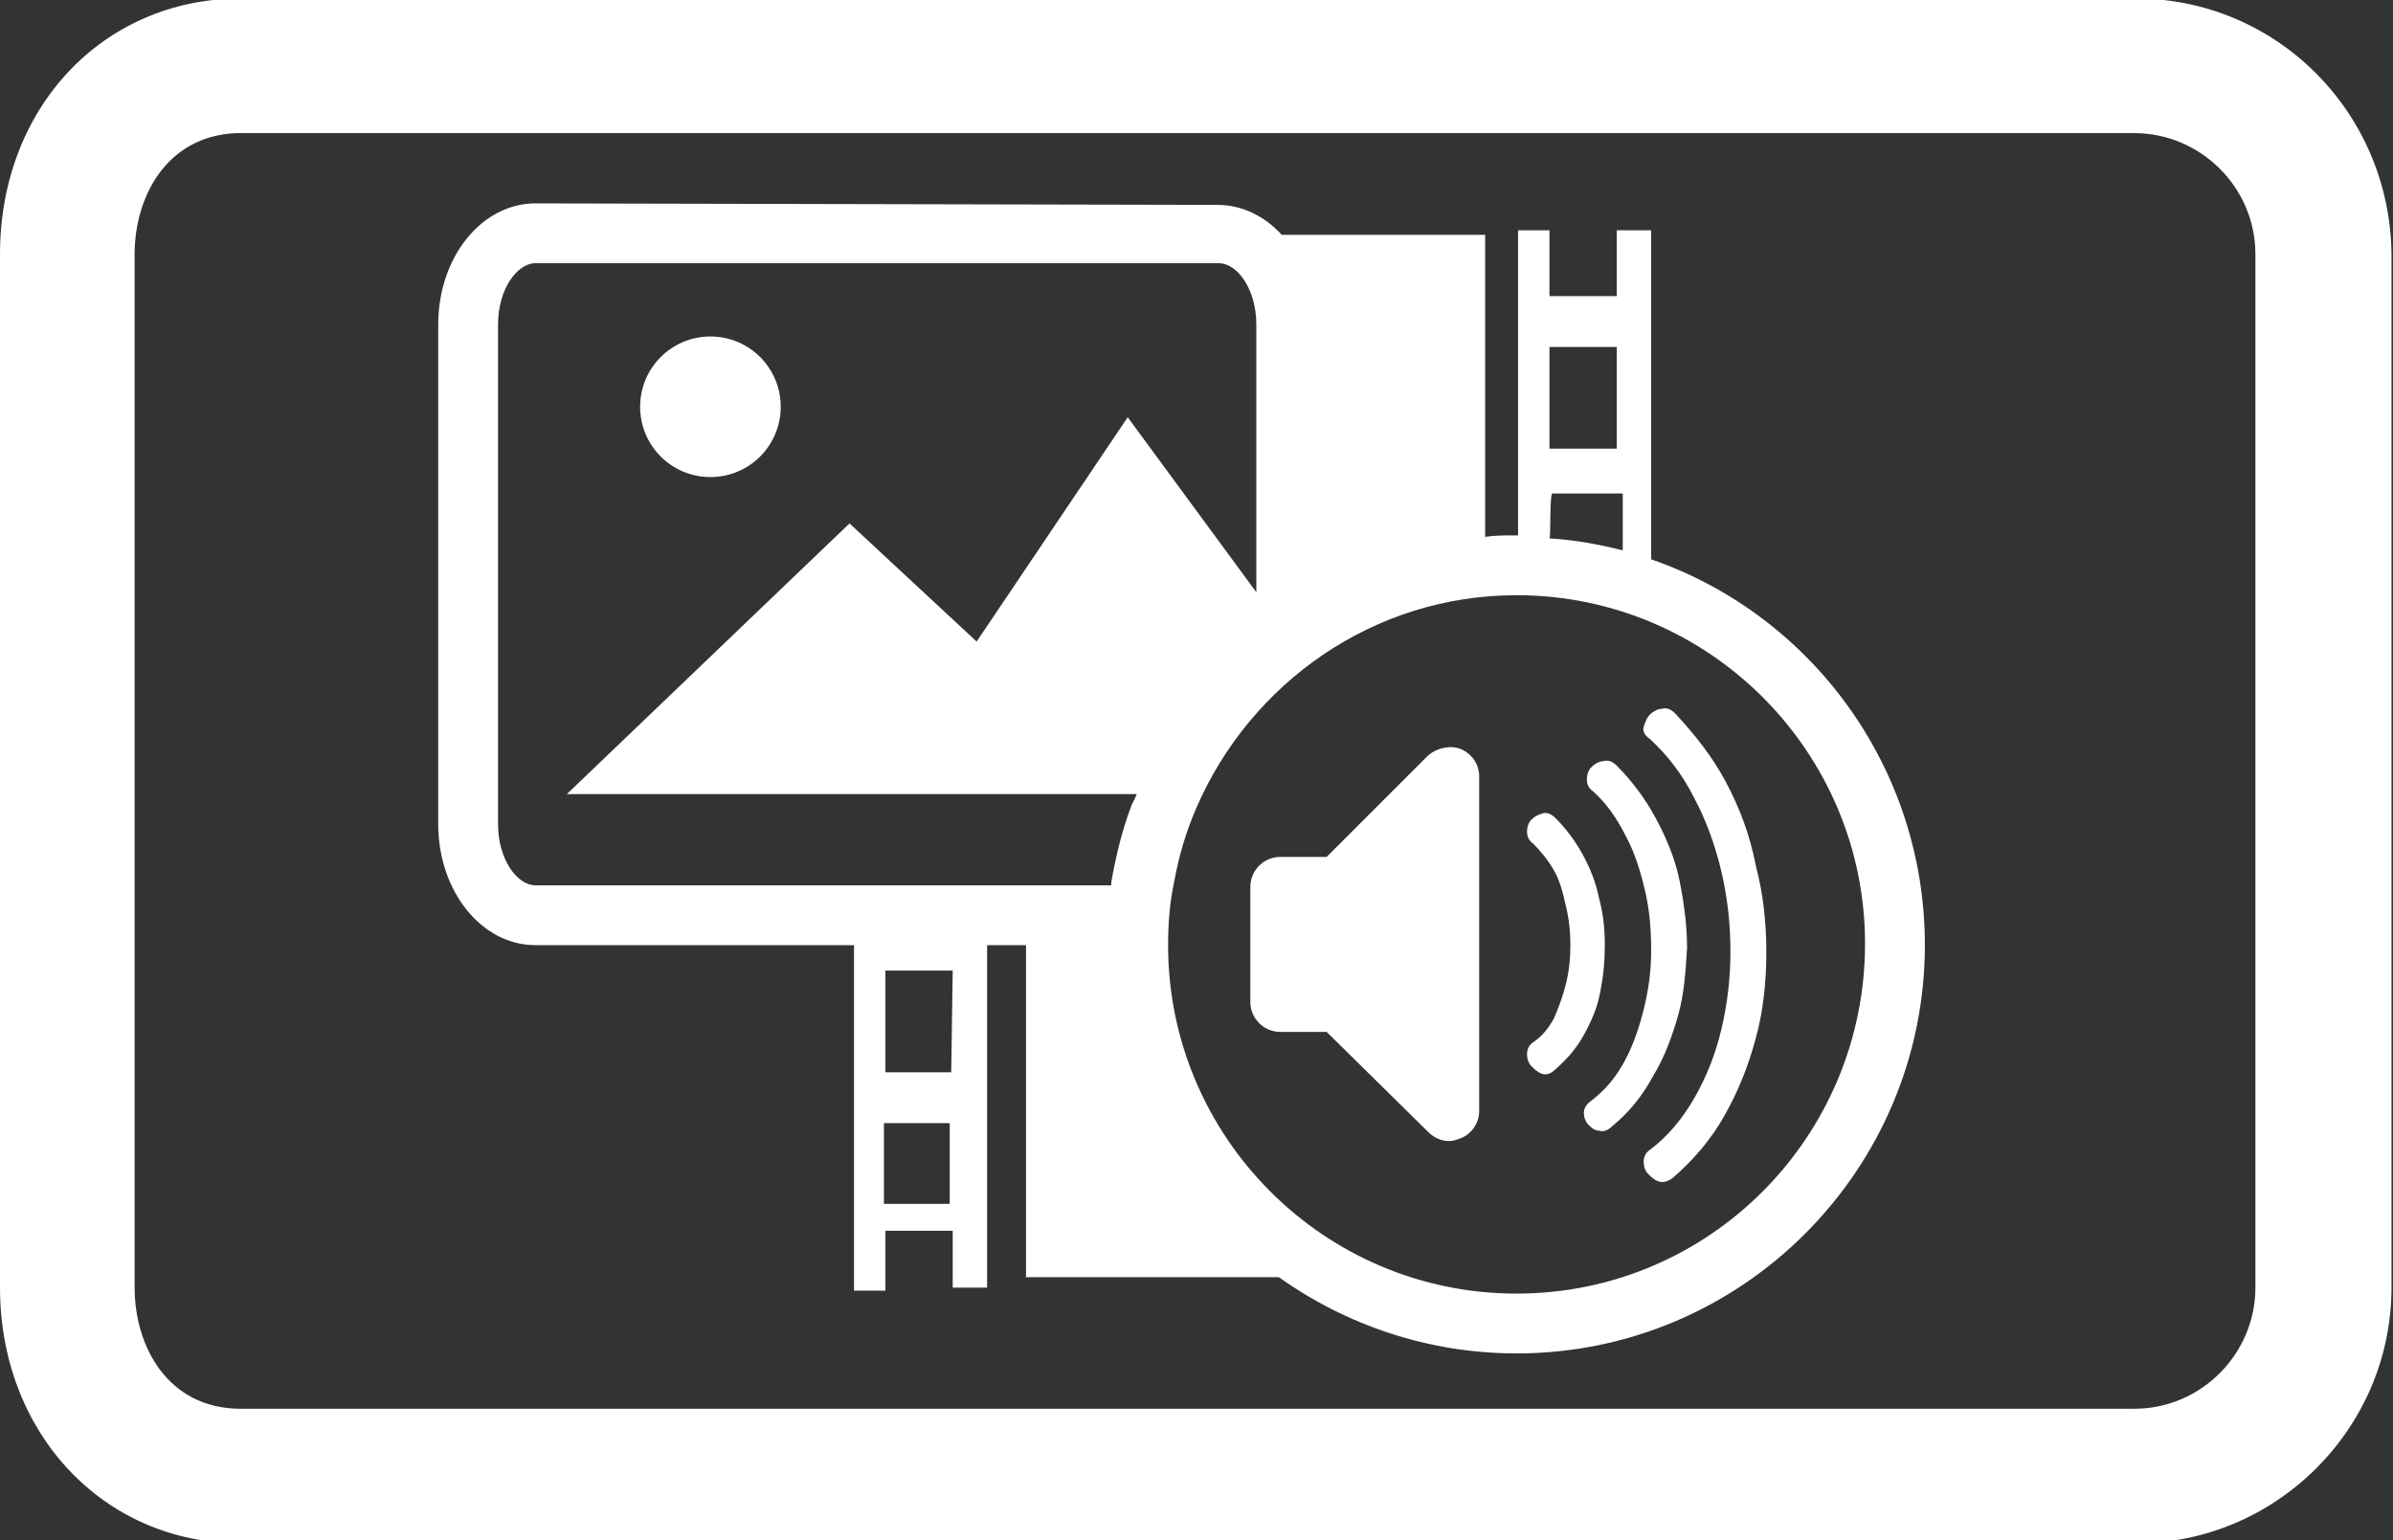 <svg xmlns="http://www.w3.org/2000/svg" viewBox="0 0 160 103">
<rect x="0" y="0" width="160" height="103" fill="#333333" stroke="none"/>
<style type="text/css">.a{fill:#fff;}</style>
<path class="a" d="M142.8-0.1L16.1-0.1C6.9-0.1 0 7.2 0 17V86.1c0 9.7 6.9 17.1 16.1 17.1h126.7c9.4 0 17.1-7.7 17.1-17.1V17C159.8 7.5 152.2-0.1 142.8-0.1zM150.8 86.1c0 4.4-3.6 8.1-8.1 8.1H16.1c-4.9 0-7.1-4.2-7.1-8.1V17c0-3.8 2.1-7.9 6.8-8.1h126.9c4.4 0 8.1 3.6 8.1 8.1V86.1z"/>
<path class="a" d="M110.4 37.4V29.2 15.4h-2.3V19.8l-4.5 0 0-4.4h-2.1v20.4c-0.1 0-0.1 0-0.2 0 -0.7 0-1.4 0-2 0.1V21.8v-6.1H85.7c-1.1-1.2-2.6-2-4.3-2L35.8 13.6c-3.6 0-6.5 3.6-6.5 8.1v33.4c0 4.5 2.9 8.1 6.5 8.1h21.3v23.1l2.1 0V84.7h0l0-2.8h0l0-0.2 0-0.2h0l0-1v1.8h4.5v2.5h0l0 1.2h0v0.1l2.3 0v-4.6V63.2h2.6v20.7 1.4 0.1h16.9c4.5 3.2 10 5.1 15.9 5.1 15.1 0 27.3-12.3 27.3-27.3C128.7 51.3 121.1 41.1 110.4 37.4zM63.6 80.5h-4.5l0-5.4 4.4 0V80.5zM63.6 71.7h-4.4v-6.8l4.5 0L63.6 71.7zM103.6 23.2h4.5v6.8l-4.5 0V23.2zM103.8 33c2 0 4.7 0 4.7 0l0 3.8c-1.6-0.4-3.2-0.7-4.9-0.8C103.7 35.9 103.6 33 103.8 33zM33.3 55.1v-33.4c0-2.4 1.3-4.1 2.5-4.1l45.7 0c1.2 0 2.5 1.7 2.5 4.1v17.9l-8.6-11.7 -10.1 15 -8.5-7.9L37.9 53.1h38.1c-0.1 0.3-0.3 0.6-0.4 0.9 -0.6 1.6-1 3.3-1.3 5 0 0.1 0 0.1 0 0.2H35.8C34.6 59.2 33.3 57.5 33.3 55.1zM101.4 86.5c-12.9 0-23.3-10.5-23.3-23.3 0-1.4 0.1-2.8 0.4-4.2 0.3-1.7 0.8-3.4 1.5-5 3.6-8.3 11.8-14.2 21.4-14.2 12.9 0 23.3 10.5 23.3 23.3C124.7 76 114.3 86.5 101.4 86.5z"/>
<path class="a" d="M97.7 50.1c-0.7-0.3-1.6-0.1-2.2 0.4l-6.8 6.8h-3.1c-1.1 0-2 0.9-2 2v7.7c0 1.1 0.9 2 2 2h3.1l6.8 6.7c0.4 0.4 0.9 0.6 1.4 0.6 0.3 0 0.5-0.1 0.8-0.2 0.7-0.3 1.2-1 1.2-1.8V51.9C98.9 51.1 98.4 50.4 97.7 50.1z"/>
<path class="a" d="M107.3 63.2c0-1.1-0.1-2.1-0.4-3.2 -0.2-1-0.6-2-1.1-2.9 -0.5-0.9-1.1-1.7-1.8-2.4 -0.3-0.3-0.6-0.4-0.9-0.3s-0.5 0.2-0.7 0.4c-0.2 0.2-0.3 0.5-0.3 0.8 0 0.3 0.1 0.6 0.4 0.8 0.5 0.5 1 1.1 1.4 1.8 0.4 0.7 0.6 1.5 0.8 2.4 0.2 0.8 0.3 1.7 0.3 2.6s-0.1 1.8-0.3 2.6 -0.5 1.6-0.8 2.3c-0.4 0.7-0.8 1.2-1.4 1.6 -0.3 0.2-0.4 0.5-0.4 0.8 0 0.3 0.1 0.6 0.3 0.8 0.2 0.2 0.4 0.4 0.7 0.5 0.3 0.1 0.6 0 0.9-0.3 0.8-0.7 1.4-1.4 1.9-2.3 0.5-0.9 0.9-1.8 1.1-2.9C107.2 65.3 107.3 64.3 107.3 63.2z"/>
<path class="a" d="M112.2 67.9c0.4-1.4 0.5-2.9 0.6-4.5 0-1.5-0.2-3-0.5-4.5 -0.3-1.5-0.9-2.9-1.6-4.2 -0.7-1.3-1.6-2.5-2.6-3.5 -0.3-0.3-0.6-0.4-0.9-0.3 -0.3 0-0.6 0.2-0.8 0.4 -0.2 0.2-0.3 0.5-0.3 0.8 0 0.3 0.1 0.6 0.4 0.8 0.9 0.8 1.6 1.8 2.2 3 0.6 1.1 1 2.4 1.3 3.7 0.3 1.3 0.4 2.6 0.4 4s-0.2 2.7-0.5 3.9c-0.3 1.2-0.7 2.4-1.3 3.5 -0.6 1.1-1.3 1.9-2.2 2.6 -0.3 0.2-0.5 0.5-0.5 0.8s0.1 0.6 0.3 0.8c0.2 0.2 0.4 0.4 0.7 0.4 0.3 0.1 0.6 0 0.9-0.3 1.1-0.9 2-2 2.7-3.3C111.3 70.7 111.8 69.3 112.2 67.9z"/>
<path class="a" d="M115.4 52.3c-0.9-1.7-2.1-3.2-3.4-4.6 -0.3-0.3-0.6-0.4-0.9-0.3 -0.3 0-0.6 0.2-0.8 0.4 -0.2 0.2-0.3 0.5-0.4 0.8s0.1 0.6 0.4 0.8c1.2 1.1 2.2 2.4 3 4 0.8 1.5 1.4 3.2 1.8 4.9 0.4 1.7 0.6 3.5 0.6 5.3 0 1.8-0.2 3.5-0.6 5.2 -0.4 1.7-1 3.2-1.8 4.6 -0.8 1.4-1.8 2.6-3 3.5 -0.3 0.2-0.4 0.5-0.4 0.8s0.1 0.6 0.3 0.8c0.2 0.2 0.4 0.4 0.7 0.5 0.3 0.1 0.6 0 0.9-0.2 1.4-1.2 2.6-2.6 3.5-4.2 0.9-1.6 1.6-3.3 2.1-5.2 0.5-1.8 0.7-3.8 0.7-5.7 0-2-0.2-3.9-0.7-5.8C117 55.8 116.3 54 115.4 52.3z"/>
<path class="a" d="M47.5 31.9c2.6 0 4.7-2.1 4.7-4.7 0-2.6-2.1-4.7-4.7-4.7 -2.6 0-4.7 2.1-4.7 4.7C42.8 29.8 44.9 31.9 47.5 31.9z"/>
</svg>
